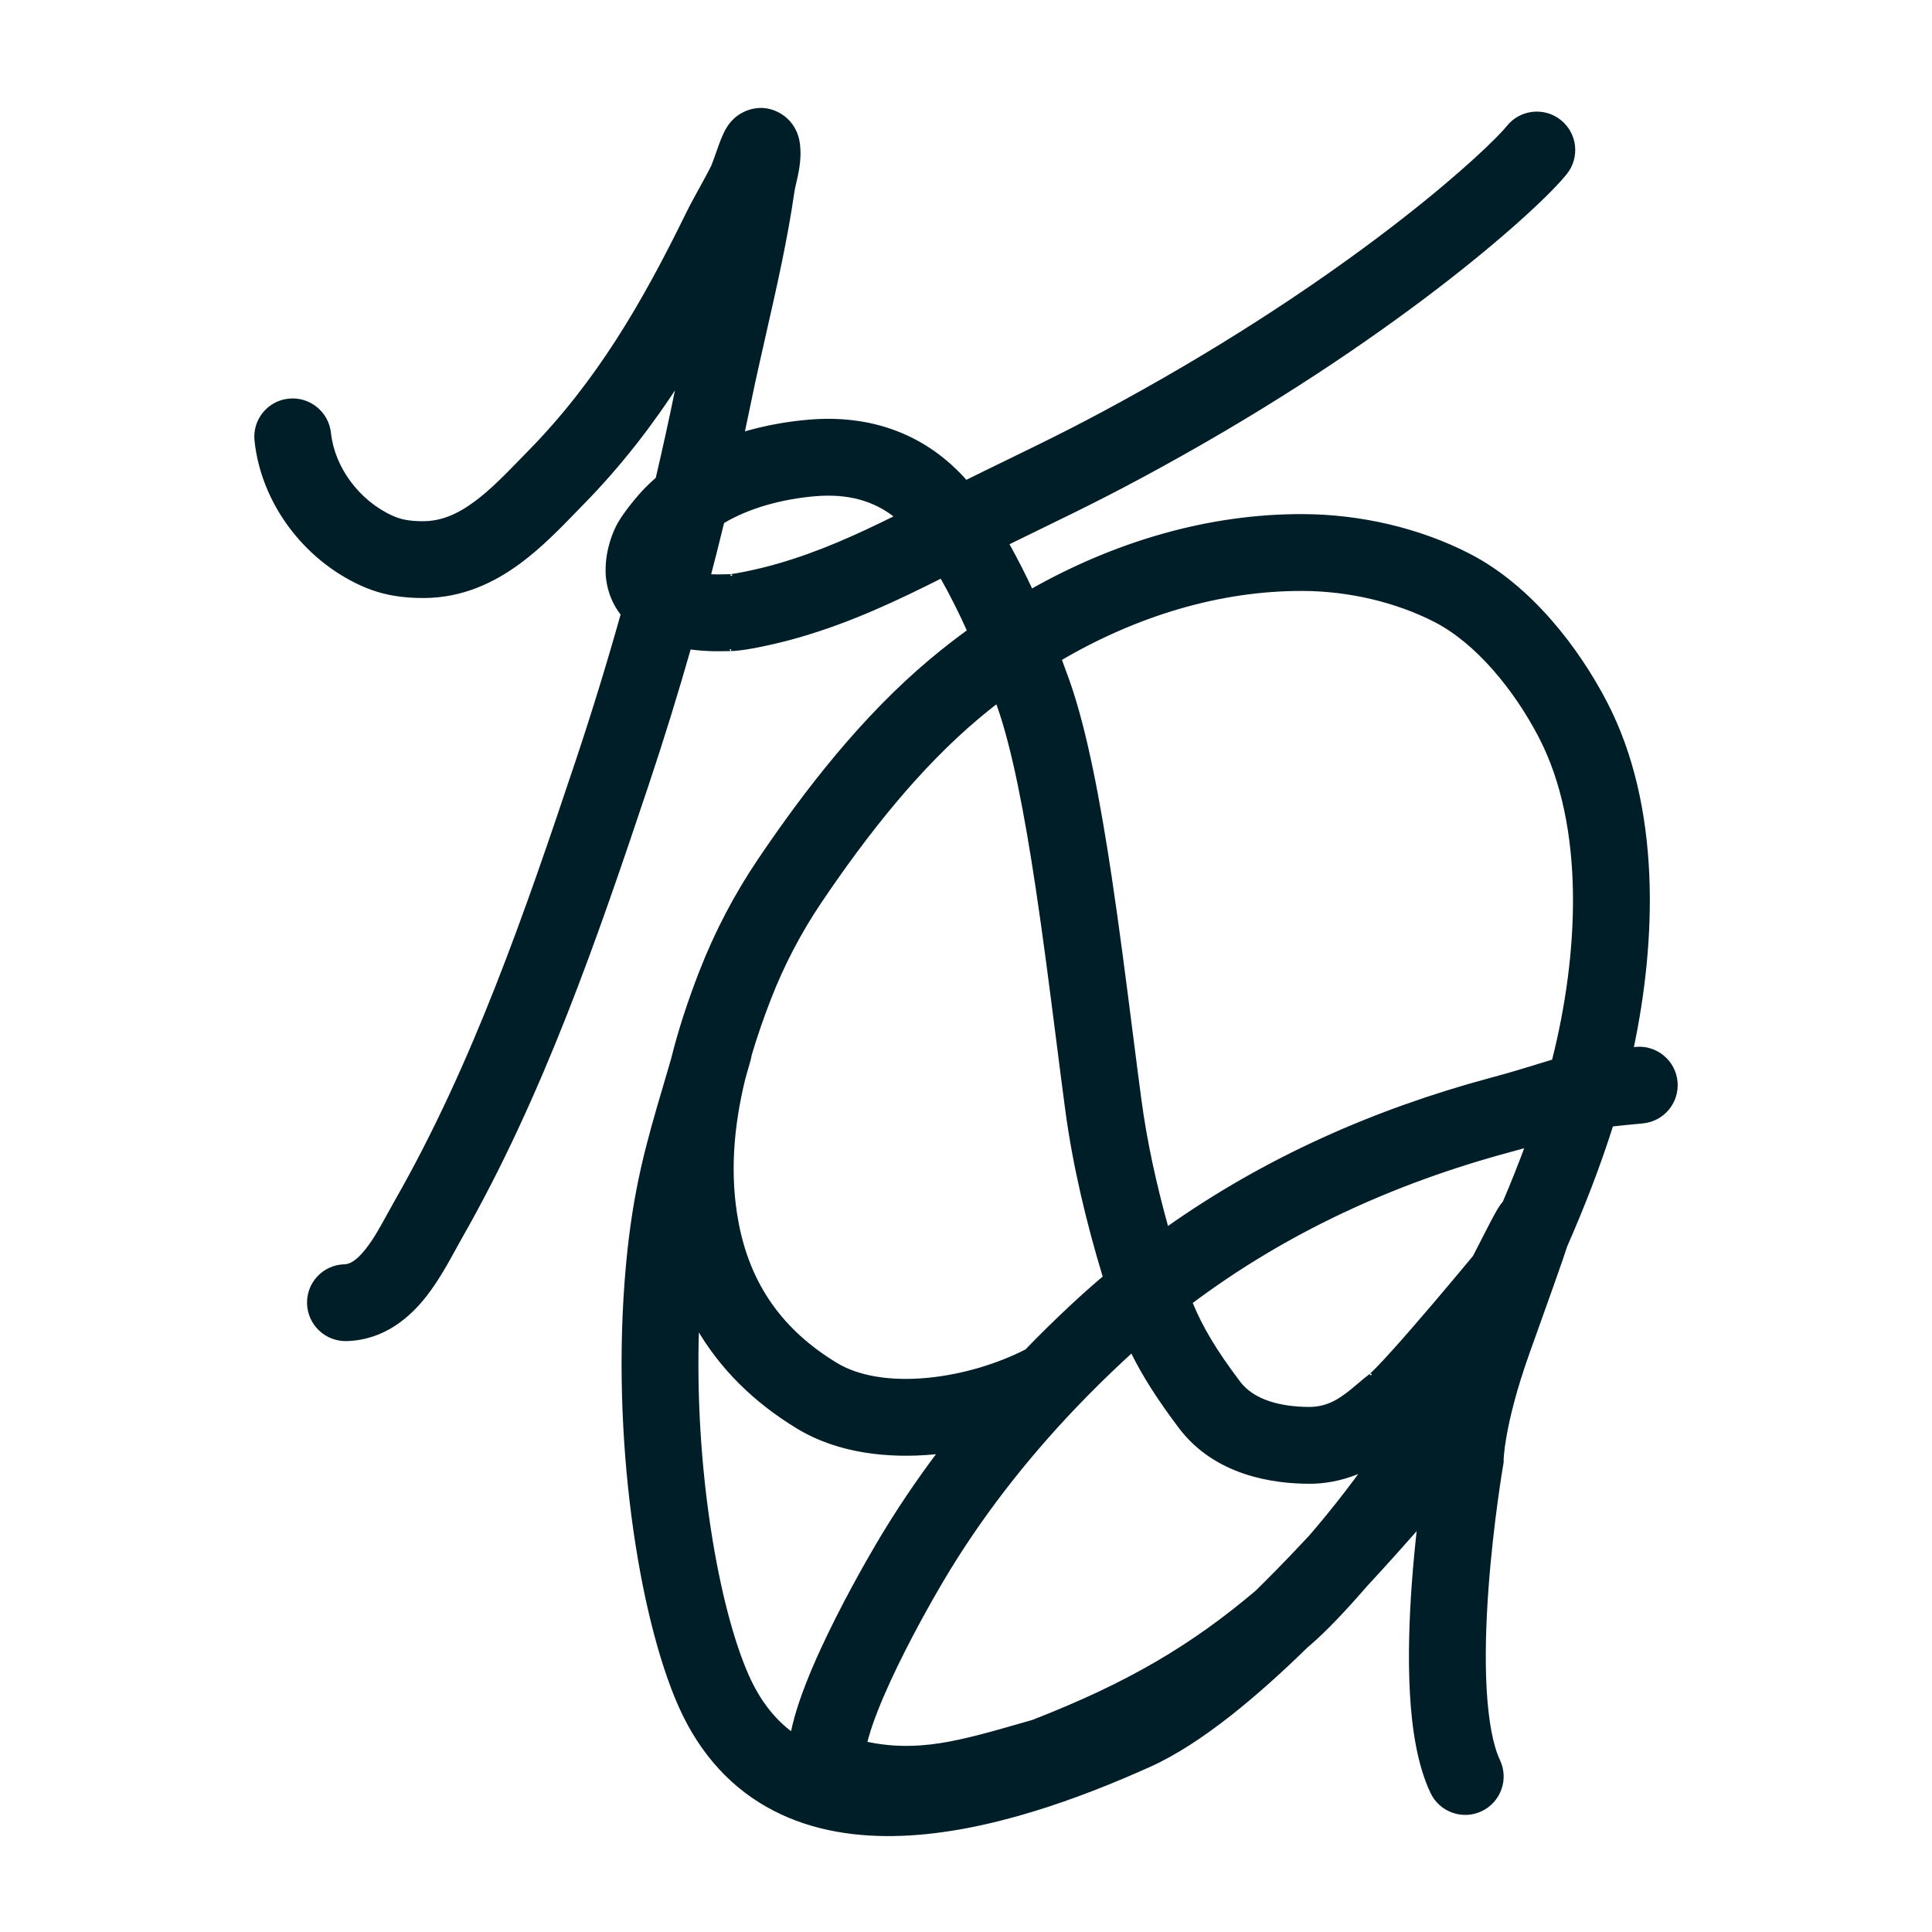 <svg width="528" height="528" viewBox="0 0 528 528" fill="none" xmlns="http://www.w3.org/2000/svg">
<rect width="528" height="528" fill="white"/>
<path fill-rule="evenodd" clip-rule="evenodd" d="M159.222 137.394C169.505 126.891 178.008 115.816 185.473 104.249C185.355 104.819 185.237 105.391 185.12 105.965C183.424 114.278 181.607 122.576 179.669 130.85C178.607 131.764 177.58 132.725 176.592 133.736C174.521 135.856 171.132 139.979 169.39 142.95C168.103 145.146 166 150.032 166 155.853C166 155.885 166 155.916 166 155.947C166.001 155.98 166.001 156.014 166.002 156.047C165.996 156.327 166.002 156.61 166.02 156.895C166.296 161.283 167.853 164.946 170.149 167.852C166.366 181.331 162.258 194.714 157.828 207.966C143.913 249.599 129.63 291.052 108.316 328.365C107.539 329.725 106.824 331.029 106.136 332.282C104.228 335.761 102.537 338.843 100.355 341.62C97.555 345.184 95.605 345.982 94.105 346.024C88.582 346.175 84.244 350.771 84.415 356.29C84.586 361.808 89.201 366.16 94.723 366.009C104.895 365.73 111.767 359.526 116.109 354C119.415 349.792 122.237 344.627 124.27 340.907C124.803 339.932 125.282 339.055 125.701 338.321C148.123 299.07 162.949 255.823 176.808 214.36C180.942 201.99 184.802 189.512 188.385 176.951C190.915 177.307 193.267 177.434 195.147 177.471C197.083 177.51 200.592 177.415 199.803 177.415C202.026 177.415 205.487 176.773 208.188 176.213C211.322 175.563 215.008 174.677 218.323 173.716C232.588 169.579 244.928 163.725 257.3 157.495C260.026 162.287 262.529 167.297 264.847 172.443C261.24 175.057 257.737 177.795 254.346 180.643C236.021 196.034 220.571 215.831 207.583 235.064C201.15 244.589 195.713 254.958 191.522 265.782C188.573 273.399 185.901 281.345 183.873 289.549C183.177 291.953 182.497 294.26 181.835 296.505C177.193 312.242 173.454 324.92 171.541 346.1C167.321 392.808 175.112 441.773 185.856 466.047C191.808 479.498 200.736 488.789 211.701 494.436C222.485 499.989 234.552 501.67 246.441 501.218C269.973 500.322 295.108 490.954 314.136 482.404C328.23 476.071 343.77 462.777 356.981 449.879C357.235 449.662 357.489 449.445 357.743 449.227C362.068 445.513 367.66 439.603 373.191 433.196C379.014 426.925 384.061 421.223 387.828 416.954C387.284 421.728 386.753 427.091 386.342 432.717C385.639 442.338 385.268 452.921 385.816 462.728C386.349 472.27 387.797 482.182 391.399 489.783C393.764 494.773 399.727 496.902 404.718 494.537C409.709 492.171 411.837 486.208 409.472 481.217C407.581 477.228 406.282 470.504 405.785 461.612C405.303 452.986 405.619 443.337 406.289 434.175C406.956 425.047 407.96 416.595 408.799 410.414C409.218 407.329 409.595 404.824 409.864 403.099C409.999 402.237 410.107 401.571 410.181 401.126C410.218 400.904 410.246 400.737 410.264 400.628L410.284 400.51L410.289 400.484L410.289 400.482L410.289 400.48L410.435 399.636V398.848C410.436 398.822 410.438 398.773 410.441 398.702C410.449 398.506 410.47 398.139 410.517 397.601C410.612 396.526 410.814 394.768 411.245 392.332C412.106 387.462 413.884 379.869 417.552 369.6C418.491 366.97 419.368 364.519 420.182 362.243L420.183 362.239C423.199 353.807 425.357 347.771 426.692 343.876C427.114 342.645 427.504 341.486 427.825 340.463C432.497 329.83 436.867 318.662 440.422 307.377C442.623 307.129 445.377 306.852 448.929 306.521C454.428 306.008 458.47 301.134 457.957 295.635C457.444 290.136 452.57 286.094 447.071 286.607C446.671 286.645 446.28 286.681 445.896 286.718C452.22 257.074 453.517 220.519 438.746 192.086C430.93 177.043 417.934 160.26 401.437 151.772C387.609 144.658 371.531 141.098 356.425 141.003C330.092 140.836 304.506 148.672 281.837 161.512C279.786 157.115 277.581 152.766 275.198 148.517C278.472 146.906 281.505 145.429 284.417 144.011L284.42 144.01C296.316 138.218 306.217 133.397 322.447 124.3C353.447 106.926 378.015 89.841 395.635 76.105C412.996 62.571 424.133 51.881 427.835 47.214C431.267 42.887 430.541 36.597 426.214 33.165C421.887 29.733 415.597 30.459 412.165 34.786C410.02 37.49 400.47 46.977 383.339 60.331C366.466 73.485 342.736 90.002 312.669 106.854C296.898 115.693 287.757 120.14 276.234 125.746L276.233 125.746C272.501 127.562 268.518 129.5 263.98 131.747C252.982 119.235 238.182 113.732 221.052 115.189C215.377 115.672 209.143 116.733 202.931 118.602C203.543 115.745 204.141 112.886 204.725 110.025C205.953 104.003 207.385 97.704 208.849 91.26L208.849 91.259C211.739 78.543 214.758 65.26 216.6 52.425C216.703 51.709 216.827 51.178 217.015 50.369L217.015 50.368L217.016 50.367L217.016 50.364C217.155 49.77 217.328 49.024 217.554 47.945C217.958 46.014 218.512 42.989 218.162 39.717C218.105 39.188 217.976 38.202 217.599 37.085L217.594 37.07C217.376 36.423 216.26 33.111 212.623 31.194C207.689 28.593 203.367 30.886 201.831 32.021C200.366 33.103 199.527 34.334 199.246 34.756C198.187 36.343 197.408 38.45 197.061 39.388L197.025 39.485C196.741 40.253 196.397 41.229 196.087 42.106L196.087 42.107C195.909 42.611 195.743 43.082 195.606 43.463C195.387 44.072 195.197 44.584 195.031 45.003C194.95 45.209 194.884 45.37 194.831 45.491C194.785 45.597 194.762 45.647 194.759 45.652C193.813 47.55 192.775 49.428 191.615 51.529L191.615 51.529L191.614 51.53L191.516 51.708C190.352 53.816 189.066 56.149 187.872 58.586C175.868 83.091 163.468 104.418 144.896 123.387C144.134 124.165 143.391 124.93 142.662 125.68C138.208 130.261 134.293 134.288 129.956 137.493C125.155 141.04 120.648 142.924 115.684 142.942C111.995 142.956 109.493 142.506 106.982 141.356C97.762 137.134 90.973 127.914 89.952 118.359C89.365 112.867 84.435 108.875 78.942 109.442C73.448 110.009 69.471 114.921 70.057 120.413C71.872 137.391 83.398 152.518 98.699 159.526C104.624 162.239 110.216 162.956 115.83 162.935C126.407 162.895 134.966 158.697 141.889 153.582C147.652 149.323 152.841 143.971 157.208 139.464L157.212 139.46L157.213 139.46L157.213 139.459C157.903 138.747 158.573 138.056 159.222 137.394ZM411.15 328.664C413.334 323.545 415.423 318.328 417.357 313.058C415.896 313.472 414.282 313.92 412.486 314.404C380.778 322.956 351.357 336.404 325.352 355.927C328.215 362.937 332.055 369.3 338.519 377.893C342.368 383.01 349.822 385 357.899 385C363.758 385 367.58 381.755 371.381 378.529L371.381 378.528C372.439 377.631 373.495 376.734 374.592 375.91L374.587 375.914L374.578 375.92C374.577 375.921 374.577 375.921 374.576 375.921C374.576 375.921 374.729 375.798 375.072 375.476C375.443 375.129 375.921 374.658 376.508 374.058C377.682 372.856 379.138 371.289 380.799 369.447C384.116 365.77 388.063 361.211 391.881 356.728C395.69 352.256 399.329 347.91 402.018 344.678C402.357 344.271 402.68 343.883 402.986 343.514C403.207 343.081 403.424 342.657 403.636 342.242C403.99 341.551 404.337 340.87 404.676 340.205L404.686 340.185C407.03 335.588 408.991 331.743 410.052 330.122C410.209 329.882 410.596 329.295 411.15 328.664ZM358.264 419.88C359.683 418.233 361.124 416.519 362.563 414.766C366.3 410.213 369.797 405.67 372.656 401.653C368.558 403.552 363.599 405 357.899 405C348.212 405 332.289 402.882 322.536 389.916C316.831 382.332 312.654 375.872 309.353 369.111C308.475 369.904 307.602 370.705 306.733 371.514C302.387 375.564 298.147 379.737 294.033 384.035C293.992 384.079 293.951 384.124 293.909 384.167C293.886 384.192 293.863 384.216 293.84 384.24C293.8 384.282 293.759 384.323 293.718 384.364C279.898 398.844 267.509 414.729 257.289 432.024C254.456 436.818 247.979 448.167 242.805 459.457C240.203 465.133 238.079 470.477 236.871 474.808C236.711 475.381 236.572 475.917 236.454 476.416C250.832 479.559 262.397 476.234 279.368 471.356C280.33 471.079 281.31 470.797 282.309 470.512C308.458 460.338 325.889 450.006 343.492 435.095C344.296 434.308 345.097 433.515 345.897 432.718C350.263 428.364 354.428 424.006 358.264 419.88ZM216.523 473.991C216.815 472.46 217.189 470.93 217.607 469.432C219.225 463.633 221.84 457.198 224.623 451.124C230.219 438.914 237.096 426.882 240.07 421.849C245.215 413.143 250.848 404.797 256.881 396.808C256.423 396.86 255.966 396.907 255.508 396.951C242.891 398.166 229.185 396.73 218.095 390.004C206.391 382.905 197.055 373.769 190.553 362.398C189.146 401.793 196.106 439.79 204.144 457.953C207.424 465.364 211.678 470.475 216.523 473.991ZM203.191 294.75C199.975 307.936 198.887 321.068 201.341 334.123C204.637 351.651 213.843 364.034 228.467 372.904C234.523 376.577 243.375 378.027 253.592 377.043C263.127 376.126 272.813 373.175 280.547 369.205C284.633 364.972 288.824 360.865 293.1 356.881C295.996 354.182 298.94 351.569 301.927 349.039C297.435 334.268 293.665 318.626 291.605 303.17C290.787 297.031 289.968 290.606 289.13 284.033L289.13 284.027L289.129 284.023L289.129 284.023L289.129 284.022L289.129 284.022C287.396 270.426 285.582 256.198 283.532 242.567C280.473 222.222 277.034 204.291 272.939 192.765C272.808 192.396 272.676 192.028 272.544 191.659C270.738 193.054 268.959 194.488 267.209 195.957C250.946 209.617 236.708 227.672 224.158 246.256C218.558 254.549 213.819 263.586 210.173 273.003C208.188 278.131 206.405 283.253 204.908 288.367C204.846 288.812 204.753 289.257 204.628 289.701C204.137 291.452 203.658 293.131 203.191 294.75ZM311.43 300.529C312.985 312.198 315.636 324.16 318.914 335.869C345.776 316.838 375.635 303.629 407.278 295.094C412.674 293.639 416.295 292.548 419.052 291.693C419.59 291.527 420.114 291.363 420.625 291.203L420.649 291.196L420.65 291.195L420.65 291.195C422.036 290.762 423.335 290.356 424.597 289.991C431.979 260.994 433.818 225.983 420.998 201.306C414.168 188.16 403.648 175.402 392.287 169.556C381.499 164.006 368.554 161.08 356.298 161.002C333.194 160.856 310.206 168.025 289.608 180.113C290.358 182.106 291.083 184.093 291.785 186.069C296.598 199.616 300.258 219.294 303.31 239.593C305.392 253.442 307.259 268.082 309.008 281.802L309.009 281.805L309.01 281.813C309.84 288.32 310.643 294.62 311.43 300.529ZM193.721 157.408C195.005 152.487 196.247 147.555 197.446 142.615C204.559 138.336 213.723 135.884 222.747 135.117C231.685 134.357 239.05 136.304 245.112 141.228C234.203 146.646 224.122 151.21 212.753 154.507C210.016 155.301 206.843 156.067 204.127 156.63C202.773 156.911 201.602 157.127 200.708 157.267C200.148 157.355 199.83 157.392 199.702 157.407C199.657 157.412 199.635 157.415 199.635 157.416C199.635 157.416 199.636 157.416 199.637 157.416C199.319 157.419 198.949 157.429 198.534 157.441C197.271 157.476 195.591 157.522 193.721 157.408Z" fill="#001E28"/>
<path d="M185.473 104.249L185.963 104.351L185.053 103.978L185.473 104.249ZM159.222 137.394L158.864 137.044L158.864 137.044L159.222 137.394ZM185.12 105.965L185.61 106.065L185.61 106.065L185.12 105.965ZM179.669 130.85L179.995 131.229L180.118 131.122L180.155 130.964L179.669 130.85ZM176.592 133.736L176.95 134.086L176.95 134.086L176.592 133.736ZM169.39 142.95L169.822 143.203L169.822 143.203L169.39 142.95ZM166 155.947L166.5 155.943L166.5 155.943L166 155.947ZM166.002 156.047L166.502 156.057L166.502 156.047L166.502 156.037L166.002 156.047ZM166.02 156.895L166.519 156.864L166.519 156.864L166.02 156.895ZM170.149 167.852L170.631 167.987L170.699 167.742L170.542 167.542L170.149 167.852ZM157.828 207.966L158.303 208.125L158.303 208.125L157.828 207.966ZM108.316 328.365L108.75 328.613L108.75 328.613L108.316 328.365ZM106.136 332.282L105.698 332.041L105.698 332.041L106.136 332.282ZM100.355 341.62L100.748 341.929L100.748 341.929L100.355 341.62ZM94.105 346.024L94.091 345.524L94.091 345.524L94.105 346.024ZM84.415 356.29L83.915 356.305L84.415 356.29ZM94.723 366.009L94.709 365.509L94.709 365.509L94.723 366.009ZM116.109 354L115.715 353.691L115.715 353.691L116.109 354ZM124.27 340.907L124.708 341.147L124.708 341.147L124.27 340.907ZM125.701 338.321L125.267 338.073L125.267 338.073L125.701 338.321ZM176.808 214.36L177.282 214.518L177.282 214.518L176.808 214.36ZM188.385 176.951L188.455 176.456L188.024 176.395L187.905 176.814L188.385 176.951ZM195.147 177.471L195.137 177.971L195.137 177.971L195.147 177.471ZM208.188 176.213L208.29 176.703L208.29 176.703L208.188 176.213ZM218.323 173.716L218.462 174.196L218.462 174.196L218.323 173.716ZM257.3 157.495L257.735 157.248L257.5 156.835L257.075 157.049L257.3 157.495ZM264.847 172.443L265.14 172.848L265.47 172.609L265.303 172.238L264.847 172.443ZM254.346 180.643L254.025 180.26L254.025 180.26L254.346 180.643ZM207.583 235.064L207.997 235.343L207.997 235.343L207.583 235.064ZM191.522 265.782L191.989 265.963L191.989 265.963L191.522 265.782ZM183.873 289.549L184.354 289.688L184.357 289.679L184.359 289.669L183.873 289.549ZM181.835 296.505L181.355 296.364L181.355 296.364L181.835 296.505ZM171.541 346.1L172.039 346.145L172.039 346.145L171.541 346.1ZM185.856 466.047L186.313 465.845L186.313 465.845L185.856 466.047ZM211.701 494.436L211.472 494.88L211.472 494.88L211.701 494.436ZM246.441 501.218L246.422 500.718L246.422 500.718L246.441 501.218ZM314.136 482.404L314.341 482.86L314.341 482.86L314.136 482.404ZM356.981 449.879L356.657 449.498L356.644 449.509L356.631 449.521L356.981 449.879ZM357.743 449.227L358.068 449.606L358.068 449.606L357.743 449.227ZM373.191 433.196L372.825 432.855L372.818 432.862L372.813 432.869L373.191 433.196ZM387.828 416.954L388.325 417.01L388.505 415.431L387.453 416.623L387.828 416.954ZM386.342 432.717L385.843 432.68L385.843 432.68L386.342 432.717ZM385.816 462.728L385.317 462.756L385.317 462.756L385.816 462.728ZM391.399 489.783L390.947 489.997L390.947 489.997L391.399 489.783ZM409.472 481.217L409.924 481.003L409.924 481.003L409.472 481.217ZM405.785 461.612L406.284 461.584L406.284 461.584L405.785 461.612ZM406.289 434.175L405.79 434.139L405.79 434.139L406.289 434.175ZM408.799 410.414L409.295 410.482L409.295 410.482L408.799 410.414ZM409.864 403.099L410.358 403.177L410.358 403.177L409.864 403.099ZM410.181 401.126L410.674 401.208L410.674 401.208L410.181 401.126ZM410.264 400.628L409.771 400.545L409.771 400.545L410.264 400.628ZM410.284 400.51L409.791 400.426L409.791 400.426L410.284 400.51ZM410.289 400.484L410.781 400.568L410.781 400.568L410.289 400.484ZM410.289 400.482L409.797 400.393L409.796 400.398L410.289 400.482ZM410.289 400.48L410.781 400.569L410.782 400.565L410.289 400.48ZM410.435 399.636L410.928 399.721L410.935 399.679V399.636H410.435ZM410.435 398.848L409.935 398.834V398.848H410.435ZM410.441 398.702L410.94 398.724L410.94 398.724L410.441 398.702ZM410.517 397.601L411.015 397.645L411.015 397.645L410.517 397.601ZM411.245 392.332L411.737 392.419L411.737 392.419L411.245 392.332ZM417.552 369.6L417.081 369.432L417.081 369.432L417.552 369.6ZM420.182 362.243L420.653 362.411L420.653 362.41L420.182 362.243ZM420.183 362.239L419.713 362.07L419.712 362.071L420.183 362.239ZM426.692 343.876L427.165 344.038L427.165 344.038L426.692 343.876ZM427.825 340.463L427.368 340.262L427.357 340.287L427.348 340.313L427.825 340.463ZM440.422 307.377L440.366 306.88L440.043 306.916L439.945 307.226L440.422 307.377ZM448.929 306.521L448.976 307.019L448.976 307.019L448.929 306.521ZM457.957 295.635L457.459 295.681L457.459 295.681L457.957 295.635ZM447.071 286.607L447.117 287.105L447.117 287.105L447.071 286.607ZM445.896 286.718L445.407 286.613L445.265 287.279L445.943 287.215L445.896 286.718ZM438.746 192.086L439.189 191.855L439.189 191.855L438.746 192.086ZM401.437 151.772L401.208 152.217L401.208 152.217L401.437 151.772ZM356.425 141.003L356.428 140.503L356.428 140.503L356.425 141.003ZM281.837 161.512L281.383 161.723L281.612 162.213L282.083 161.947L281.837 161.512ZM275.198 148.517L274.977 148.069L274.504 148.302L274.762 148.762L275.198 148.517ZM284.417 144.011L284.2 143.561L284.198 143.562L284.417 144.011ZM284.42 144.01L284.636 144.461L284.638 144.46L284.42 144.01ZM322.447 124.3L322.203 123.864L322.203 123.864L322.447 124.3ZM395.635 76.105L395.942 76.499L395.942 76.499L395.635 76.105ZM427.835 47.214L428.227 47.525L427.835 47.214ZM412.165 34.786L412.557 35.097L412.557 35.097L412.165 34.786ZM383.339 60.331L383.646 60.726L383.646 60.726L383.339 60.331ZM312.669 106.854L312.425 106.417L312.425 106.417L312.669 106.854ZM276.234 125.746L276.015 125.297L276.01 125.299L276.234 125.746ZM276.233 125.746L276.452 126.196L276.457 126.193L276.233 125.746ZM263.98 131.747L263.604 132.078L263.858 132.366L264.202 132.196L263.98 131.747ZM221.052 115.189L221.094 115.687L221.094 115.687L221.052 115.189ZM202.931 118.602L202.443 118.498L202.265 119.325L203.076 119.081L202.931 118.602ZM204.725 110.025L205.215 110.125L205.215 110.125L204.725 110.025ZM208.849 91.26L208.366 91.131L208.364 91.14L208.362 91.149L208.849 91.26ZM208.849 91.259L209.333 91.388L209.335 91.379L209.337 91.37L208.849 91.259ZM216.6 52.425L217.095 52.496L217.095 52.496L216.6 52.425ZM217.015 50.369L216.529 50.251L216.528 50.256L217.015 50.369ZM217.015 50.368L216.531 50.243L216.53 50.249L217.015 50.368ZM217.016 50.367L217.5 50.492L217.502 50.481L217.016 50.367ZM217.016 50.364L217.503 50.479L217.503 50.478L217.016 50.364ZM217.554 47.945L218.044 48.047L218.044 48.047L217.554 47.945ZM218.162 39.717L217.665 39.77L217.665 39.77L218.162 39.717ZM217.599 37.085L217.125 37.244L217.125 37.245L217.599 37.085ZM217.594 37.07L218.068 36.91L218.068 36.91L217.594 37.07ZM212.623 31.194L212.39 31.636L212.39 31.636L212.623 31.194ZM201.831 32.021L201.533 31.619L201.533 31.619L201.831 32.021ZM199.246 34.756L199.662 35.034L199.662 35.034L199.246 34.756ZM197.061 39.388L197.53 39.561L197.53 39.561L197.061 39.388ZM197.025 39.485L197.494 39.659L197.494 39.659L197.025 39.485ZM196.087 42.106L196.558 42.274L196.558 42.273L196.087 42.106ZM196.087 42.107L195.616 41.939L195.615 41.941L196.087 42.107ZM195.606 43.463L196.076 43.632L196.076 43.632L195.606 43.463ZM195.031 45.003L195.496 45.187L195.496 45.187L195.031 45.003ZM194.831 45.491L194.372 45.293L194.372 45.293L194.831 45.491ZM194.759 45.652L195.207 45.875L195.211 45.866L194.759 45.652ZM191.615 51.529L192.052 51.772L192.053 51.77L191.615 51.529ZM191.615 51.529L191.178 51.286L191.176 51.289L191.615 51.529ZM191.614 51.53L192.052 51.772L192.053 51.77L191.614 51.53ZM191.516 51.708L191.078 51.466L191.078 51.466L191.516 51.708ZM187.872 58.586L187.423 58.366L187.423 58.366L187.872 58.586ZM144.896 123.387L144.539 123.037L144.539 123.037L144.896 123.387ZM142.662 125.68L143.02 126.028L143.02 126.028L142.662 125.68ZM129.956 137.493L129.659 137.091L129.659 137.091L129.956 137.493ZM115.684 142.942L115.686 143.442L115.686 143.442L115.684 142.942ZM106.982 141.356L107.19 140.902L107.19 140.902L106.982 141.356ZM89.952 118.359L89.454 118.412L89.454 118.412L89.952 118.359ZM78.942 109.442L78.89 108.945L78.89 108.945L78.942 109.442ZM70.057 120.413L70.555 120.359L70.555 120.359L70.057 120.413ZM98.699 159.526L98.491 159.98L98.491 159.98L98.699 159.526ZM115.83 162.935L115.828 162.435L115.828 162.435L115.83 162.935ZM141.889 153.582L141.591 153.18L141.591 153.18L141.889 153.582ZM157.208 139.464L156.849 139.116L156.849 139.116L157.208 139.464ZM157.212 139.46L157.571 139.809L157.572 139.807L157.212 139.46ZM157.213 139.46L157.573 139.807L157.575 139.804L157.213 139.46ZM157.213 139.459L156.854 139.111L156.851 139.115L157.213 139.459ZM417.357 313.058L417.826 313.23L418.164 312.31L417.22 312.577L417.357 313.058ZM411.15 328.664L411.525 328.994L411.578 328.934L411.609 328.86L411.15 328.664ZM412.486 314.404L412.616 314.887L412.616 314.887L412.486 314.404ZM325.352 355.927L325.051 355.527L324.743 355.759L324.889 356.116L325.352 355.927ZM338.519 377.893L338.918 377.593L338.918 377.593L338.519 377.893ZM371.381 378.529L371.704 378.91L371.72 378.897L371.734 378.882L371.381 378.529ZM371.381 378.528L371.057 378.147L371.042 378.16L371.028 378.175L371.381 378.528ZM374.592 375.91L374.892 376.309L374.293 375.509L374.592 375.91ZM374.587 375.914L374.288 375.513L374.287 375.514L374.587 375.914ZM374.578 375.92L374.876 376.322L374.879 376.32L374.578 375.92ZM374.576 375.921L374.197 376.247L374.209 376.261L374.223 376.275L374.576 375.921ZM375.072 375.476L374.73 375.111L374.73 375.111L375.072 375.476ZM376.508 374.058L376.866 374.407L376.866 374.407L376.508 374.058ZM380.799 369.447L380.428 369.112L380.428 369.112L380.799 369.447ZM391.881 356.728L391.501 356.404L391.501 356.404L391.881 356.728ZM402.018 344.678L401.634 344.358L401.634 344.358L402.018 344.678ZM402.986 343.514L403.371 343.833L403.406 343.791L403.431 343.742L402.986 343.514ZM403.636 342.242L404.081 342.47L404.081 342.47L403.636 342.242ZM404.676 340.205L405.121 340.432L405.121 340.432L404.676 340.205ZM404.686 340.185L404.241 339.957L404.241 339.958L404.686 340.185ZM410.052 330.122L409.633 329.848L409.633 329.848L410.052 330.122ZM358.264 419.88L358.63 420.221L358.637 420.214L358.643 420.206L358.264 419.88ZM362.563 414.766L362.949 415.083L362.949 415.083L362.563 414.766ZM372.656 401.653L373.063 401.943L374.157 400.407L372.446 401.199L372.656 401.653ZM322.536 389.916L322.136 390.217L322.136 390.217L322.536 389.916ZM309.353 369.111L309.803 368.891L309.511 368.294L309.018 368.74L309.353 369.111ZM306.733 371.514L307.074 371.88L307.074 371.88L306.733 371.514ZM294.033 384.035L293.671 383.689L293.663 383.698L294.033 384.035ZM293.909 384.167L294.272 384.511L294.273 384.511L293.909 384.167ZM293.84 384.24L293.48 383.892L293.48 383.893L293.84 384.24ZM293.718 384.364L293.364 384.011L293.356 384.019L293.718 384.364ZM257.289 432.024L257.719 432.279L257.719 432.279L257.289 432.024ZM242.805 459.457L242.35 459.248L242.35 459.248L242.805 459.457ZM236.871 474.808L236.389 474.673L236.389 474.673L236.871 474.808ZM236.454 476.416L235.967 476.3L235.85 476.795L236.347 476.904L236.454 476.416ZM279.368 471.356L279.23 470.875L279.23 470.875L279.368 471.356ZM282.309 470.512L282.446 470.992L282.468 470.986L282.49 470.978L282.309 470.512ZM343.492 435.095L343.815 435.477L343.829 435.465L343.842 435.453L343.492 435.095ZM345.897 432.718L345.544 432.364L345.544 432.364L345.897 432.718ZM216.523 473.991L216.229 474.396L216.866 474.858L217.014 474.085L216.523 473.991ZM217.607 469.432L217.125 469.297L217.125 469.297L217.607 469.432ZM224.623 451.124L224.169 450.916L224.169 450.916L224.623 451.124ZM240.07 421.849L240.501 422.104L240.501 422.104L240.07 421.849ZM256.881 396.808L257.28 397.11L257.98 396.182L256.825 396.312L256.881 396.808ZM255.508 396.951L255.556 397.449L255.556 397.449L255.508 396.951ZM218.095 390.004L217.836 390.432L217.836 390.432L218.095 390.004ZM190.553 362.398L190.987 362.15L190.116 360.626L190.054 362.38L190.553 362.398ZM204.144 457.953L203.687 458.155L203.687 458.155L204.144 457.953ZM203.191 294.75L202.711 294.612L202.708 294.622L202.706 294.632L203.191 294.75ZM201.341 334.123L201.833 334.031L201.833 334.031L201.341 334.123ZM228.467 372.904L228.208 373.331L228.208 373.331L228.467 372.904ZM253.592 377.043L253.544 376.546L253.544 376.546L253.592 377.043ZM280.547 369.205L280.775 369.65L280.849 369.612L280.906 369.552L280.547 369.205ZM293.1 356.881L292.759 356.515L292.759 356.515L293.1 356.881ZM301.927 349.039L302.251 349.42L302.501 349.208L302.406 348.893L301.927 349.039ZM291.605 303.17L292.101 303.104L292.101 303.104L291.605 303.17ZM289.13 284.033L289.626 283.97L289.626 283.969L289.13 284.033ZM289.13 284.027L288.633 284.089L288.634 284.091L289.13 284.027ZM289.129 284.023L288.631 284.069L288.632 284.077L288.633 284.086L289.129 284.023ZM289.129 284.023L289.627 283.978L289.626 283.965L289.624 283.952L289.129 284.023ZM289.129 284.022L289.624 283.951L289.62 283.925L289.614 283.9L289.129 284.022ZM289.129 284.022L288.633 284.085L288.637 284.114L288.644 284.143L289.129 284.022ZM283.532 242.567L284.027 242.493L284.027 242.493L283.532 242.567ZM272.939 192.765L272.468 192.933L272.468 192.933L272.939 192.765ZM272.544 191.659L273.015 191.49L272.782 190.843L272.238 191.263L272.544 191.659ZM267.209 195.957L267.531 196.34L267.531 196.34L267.209 195.957ZM224.158 246.256L224.572 246.536L224.158 246.256ZM210.173 273.003L209.707 272.823L209.707 272.823L210.173 273.003ZM204.908 288.367L204.428 288.227L204.417 288.262L204.412 288.298L204.908 288.367ZM204.628 289.701L205.11 289.837L205.11 289.837L204.628 289.701ZM318.914 335.869L318.433 336.004L318.624 336.688L319.203 336.277L318.914 335.869ZM311.43 300.529L310.935 300.595L310.935 300.595L311.43 300.529ZM407.278 295.094L407.148 294.611L407.148 294.611L407.278 295.094ZM419.052 291.693L418.904 291.216L418.904 291.216L419.052 291.693ZM420.625 291.203L420.775 291.68L420.775 291.68L420.625 291.203ZM420.649 291.196L420.512 290.715L420.499 290.719L420.649 291.196ZM420.65 291.195L420.528 290.71L420.52 290.712L420.512 290.715L420.65 291.195ZM420.65 291.195L420.772 291.68L420.786 291.677L420.8 291.673L420.65 291.195ZM424.597 289.991L424.736 290.471L425.011 290.392L425.081 290.114L424.597 289.991ZM420.998 201.306L421.442 201.076L421.442 201.076L420.998 201.306ZM392.287 169.556L392.058 170.001L392.058 170.001L392.287 169.556ZM356.298 161.002L356.295 161.502L356.295 161.502L356.298 161.002ZM289.608 180.113L289.355 179.682L288.992 179.895L289.14 180.289L289.608 180.113ZM291.785 186.069L292.256 185.902L292.256 185.902L291.785 186.069ZM303.31 239.593L303.804 239.519L303.804 239.519L303.31 239.593ZM309.008 281.802L309.505 281.741L309.504 281.739L309.008 281.802ZM309.009 281.805L308.513 281.866L308.513 281.868L309.009 281.805ZM309.01 281.813L308.514 281.876L308.514 281.877L309.01 281.813ZM197.446 142.615L197.189 142.187L197.01 142.295L196.961 142.497L197.446 142.615ZM193.721 157.408L193.237 157.282L193.084 157.87L193.691 157.907L193.721 157.408ZM222.747 135.117L222.789 135.615L222.789 135.615L222.747 135.117ZM245.112 141.228L245.334 141.676L246.031 141.33L245.427 140.84L245.112 141.228ZM212.753 154.507L212.613 154.027L212.613 154.027L212.753 154.507ZM204.127 156.63L204.026 156.14L204.026 156.14L204.127 156.63ZM200.708 157.267L200.63 156.773L200.63 156.773L200.708 157.267ZM199.702 157.407L199.76 157.904L199.76 157.904L199.702 157.407ZM199.635 157.416L199.137 157.452L199.137 157.461L199.139 157.471L199.635 157.416ZM199.637 157.416L199.641 157.916L199.696 156.92L199.637 157.416ZM198.534 157.441L198.547 157.94L198.547 157.94L198.534 157.441ZM185.053 103.978C177.604 115.521 169.12 126.569 158.864 137.044L159.579 137.744C169.889 127.213 178.413 116.111 185.893 104.52L185.053 103.978ZM185.61 106.065C185.727 105.492 185.844 104.92 185.963 104.351L184.984 104.147C184.865 104.718 184.747 105.291 184.63 105.865L185.61 106.065ZM180.155 130.964C182.094 122.685 183.913 114.383 185.61 106.065L184.63 105.865C182.935 114.173 181.119 122.466 179.182 130.736L180.155 130.964ZM176.95 134.086C177.928 133.085 178.944 132.134 179.995 131.229L179.342 130.471C178.271 131.394 177.233 132.365 176.235 133.387L176.95 134.086ZM169.822 143.203C171.537 140.278 174.898 136.186 176.95 134.086L176.235 133.387C174.145 135.526 170.727 139.681 168.959 142.697L169.822 143.203ZM166.5 155.853C166.5 150.143 168.566 145.344 169.822 143.203L168.959 142.697C167.639 144.948 165.5 149.921 165.5 155.853H166.5ZM166.5 155.943C166.5 155.913 166.5 155.883 166.5 155.853H165.5C165.5 155.886 165.5 155.919 165.5 155.952L166.5 155.943ZM166.502 156.037C166.501 156.006 166.501 155.974 166.5 155.943L165.5 155.952C165.501 155.987 165.501 156.021 165.502 156.056L166.502 156.037ZM166.519 156.864C166.502 156.593 166.496 156.324 166.502 156.057L165.502 156.036C165.496 156.331 165.502 156.628 165.521 156.927L166.519 156.864ZM170.542 167.542C168.306 164.713 166.789 161.146 166.519 156.864L165.521 156.927C165.804 161.419 167.4 165.179 169.757 168.162L170.542 167.542ZM158.303 208.125C162.735 194.865 166.845 181.474 170.631 167.987L169.668 167.717C165.886 181.188 161.781 194.564 157.354 207.808L158.303 208.125ZM108.75 328.613C130.092 291.251 144.388 249.753 158.303 208.125L157.354 207.808C143.437 249.445 129.168 290.853 107.882 328.117L108.75 328.613ZM106.575 332.522C107.262 331.269 107.976 329.968 108.75 328.613L107.882 328.117C107.103 329.481 106.385 330.789 105.698 332.041L106.575 332.522ZM100.748 341.929C102.96 339.114 104.67 335.994 106.575 332.522L105.698 332.041C103.785 335.528 102.114 338.572 99.962 341.311L100.748 341.929ZM94.118 346.523C95.833 346.476 97.906 345.546 100.748 341.929L99.962 341.311C97.204 344.821 95.378 345.489 94.091 345.524L94.118 346.523ZM84.915 356.274C84.753 351.033 88.873 346.667 94.118 346.523L94.091 345.524C88.292 345.682 83.736 350.51 83.915 356.305L84.915 356.274ZM94.709 365.509C89.462 365.652 85.077 361.517 84.915 356.274L83.915 356.305C84.094 362.099 88.939 366.667 94.737 366.508L94.709 365.509ZM115.715 353.691C111.412 359.169 104.663 365.236 94.709 365.509L94.737 366.508C105.126 366.224 112.122 359.883 116.502 354.309L115.715 353.691ZM123.831 340.668C121.795 344.394 118.992 349.521 115.715 353.691L116.502 354.309C119.838 350.062 122.679 344.861 124.708 341.147L123.831 340.668ZM125.267 338.073C124.845 338.812 124.363 339.693 123.831 340.668L124.708 341.147C125.242 340.17 125.719 339.298 126.135 338.569L125.267 338.073ZM176.333 214.201C162.473 255.669 147.661 298.871 125.267 338.073L126.135 338.569C148.585 299.269 163.424 255.977 177.282 214.518L176.333 214.201ZM187.905 176.814C184.323 189.367 180.466 201.839 176.333 214.201L177.282 214.518C181.419 202.142 185.281 189.656 188.866 177.088L187.905 176.814ZM195.157 176.971C193.291 176.934 190.959 176.809 188.455 176.456L188.316 177.446C190.871 177.806 193.244 177.933 195.137 177.971L195.157 176.971ZM199.803 177.915C199.827 177.915 199.845 177.915 199.859 177.915C199.866 177.916 199.872 177.916 199.876 177.916C199.878 177.916 199.88 177.916 199.881 177.916C199.882 177.916 199.882 177.916 199.882 177.916C199.882 177.916 199.882 177.916 199.882 177.916C199.881 177.916 199.88 177.916 199.879 177.916C199.878 177.916 199.874 177.915 199.869 177.915C199.864 177.915 199.853 177.913 199.838 177.911C199.83 177.91 199.817 177.908 199.8 177.904C199.788 177.901 199.751 177.892 199.707 177.872C199.684 177.86 199.63 177.827 199.6 177.804C199.557 177.764 199.472 177.646 199.439 177.564C199.336 177.228 199.596 177.032 199.629 177.009C199.69 176.966 199.747 176.947 199.759 176.943C199.781 176.936 199.799 176.932 199.808 176.93C199.826 176.926 199.84 176.924 199.845 176.923C199.851 176.923 199.855 176.922 199.858 176.922C199.863 176.921 199.852 176.922 199.81 176.924C199.774 176.926 199.725 176.928 199.664 176.93C199.419 176.938 198.997 176.948 198.488 176.958C197.468 176.977 196.115 176.99 195.157 176.971L195.137 177.971C196.115 177.991 197.484 177.977 198.506 177.958C199.018 177.948 199.446 177.938 199.697 177.929C199.812 177.925 199.914 177.921 199.961 177.917C199.964 177.916 199.991 177.914 200.023 177.907C200.033 177.904 200.051 177.9 200.073 177.893C200.086 177.889 200.143 177.87 200.205 177.827C200.237 177.804 200.498 177.607 200.395 177.271C200.362 177.19 200.277 177.071 200.234 177.031C200.203 177.008 200.149 176.975 200.126 176.963C200.082 176.943 200.045 176.934 200.032 176.931C200.015 176.927 200.001 176.924 199.993 176.923C199.976 176.921 199.963 176.919 199.956 176.919C199.942 176.917 199.929 176.917 199.922 176.917C199.894 176.916 199.852 176.915 199.803 176.915V177.915ZM208.087 175.724C205.376 176.286 201.966 176.915 199.803 176.915V177.915C202.086 177.915 205.598 177.261 208.29 176.703L208.087 175.724ZM218.184 173.236C214.883 174.193 211.21 175.076 208.087 175.724L208.29 176.703C211.434 176.051 215.133 175.162 218.462 174.196L218.184 173.236ZM257.075 157.049C244.708 163.276 232.403 169.112 218.184 173.236L218.462 174.196C232.774 170.046 245.147 164.174 257.525 157.942L257.075 157.049ZM265.303 172.238C262.979 167.08 260.469 162.056 257.735 157.248L256.865 157.742C259.582 162.519 262.078 167.514 264.391 172.648L265.303 172.238ZM254.668 181.025C258.049 178.185 261.544 175.454 265.14 172.848L264.553 172.038C260.937 174.659 257.424 177.405 254.025 180.26L254.668 181.025ZM207.997 235.343C220.974 216.127 236.394 196.373 254.668 181.025L254.025 180.26C235.648 195.694 220.167 215.535 207.169 234.784L207.997 235.343ZM191.989 265.963C196.166 255.174 201.585 244.838 207.997 235.343L207.169 234.784C200.715 244.34 195.26 254.742 191.056 265.602L191.989 265.963ZM184.359 289.669C186.38 281.491 189.045 273.566 191.989 265.963L191.056 265.602C188.101 273.233 185.422 281.199 183.388 289.429L184.359 289.669ZM182.314 296.647C182.976 294.402 183.657 292.093 184.354 289.688L183.393 289.41C182.697 291.812 182.017 294.119 181.355 296.364L182.314 296.647ZM172.039 346.145C173.948 325.016 177.675 312.377 182.314 296.647L181.355 296.364C176.712 312.107 172.961 324.824 171.043 346.055L172.039 346.145ZM186.313 465.845C175.613 441.668 167.824 392.793 172.039 346.145L171.043 346.055C166.818 392.824 174.612 441.878 185.398 466.249L186.313 465.845ZM211.929 493.991C201.073 488.4 192.223 479.198 186.313 465.845L185.398 466.249C191.394 479.797 200.399 489.178 211.472 494.88L211.929 493.991ZM246.422 500.718C234.589 501.169 222.615 499.494 211.929 493.991L211.472 494.88C222.355 500.485 234.515 502.172 246.46 501.718L246.422 500.718ZM313.931 481.948C294.915 490.493 269.853 499.827 246.422 500.718L246.46 501.718C270.093 500.818 295.301 491.416 314.341 482.86L313.931 481.948ZM356.631 449.521C343.424 462.416 327.938 475.654 313.931 481.948L314.341 482.86C328.523 476.488 344.116 463.138 357.33 450.237L356.631 449.521ZM357.417 448.848C357.164 449.065 356.91 449.282 356.657 449.498L357.305 450.259C357.559 450.043 357.814 449.825 358.068 449.606L357.417 448.848ZM372.813 432.869C367.287 439.271 361.714 445.158 357.417 448.848L358.068 449.606C362.423 445.868 368.034 439.936 373.57 433.522L372.813 432.869ZM387.453 416.623C383.686 420.892 378.643 426.589 372.825 432.855L373.557 433.536C379.385 427.26 384.435 421.555 388.203 417.285L387.453 416.623ZM386.841 432.753C387.252 427.135 387.781 421.779 388.325 417.01L387.331 416.897C386.786 421.677 386.255 427.047 385.843 432.68L386.841 432.753ZM386.315 462.7C385.769 452.923 386.138 442.363 386.841 432.753L385.843 432.68C385.139 442.313 384.767 452.919 385.317 462.756L386.315 462.7ZM391.85 489.568C388.291 482.058 386.848 472.225 386.315 462.7L385.317 462.756C385.851 472.314 387.302 482.306 390.947 489.997L391.85 489.568ZM404.504 494.085C399.762 496.332 394.097 494.31 391.85 489.568L390.947 489.997C393.43 495.237 399.692 497.472 404.932 494.988L404.504 494.085ZM409.02 481.432C411.267 486.173 409.245 491.838 404.504 494.085L404.932 494.988C410.172 492.505 412.407 486.244 409.924 481.003L409.02 481.432ZM405.286 461.64C405.783 470.548 407.086 477.351 409.02 481.432L409.924 481.003C408.076 477.104 406.78 470.46 406.284 461.584L405.286 461.64ZM405.79 434.139C405.12 443.312 404.802 452.984 405.286 461.64L406.284 461.584C405.804 452.987 406.119 443.362 406.788 434.212L405.79 434.139ZM408.304 410.347C407.463 416.535 406.459 424.998 405.79 434.139L406.788 434.212C407.454 425.097 408.456 416.655 409.295 410.482L408.304 410.347ZM409.37 403.022C409.1 404.75 408.723 407.258 408.304 410.347L409.295 410.482C409.713 407.4 410.089 404.898 410.358 403.177L409.37 403.022ZM409.688 401.045C409.614 401.491 409.506 402.159 409.37 403.022L410.358 403.177C410.493 402.316 410.601 401.651 410.674 401.208L409.688 401.045ZM409.771 400.545C409.753 400.654 409.724 400.822 409.688 401.045L410.674 401.208C410.711 400.986 410.739 400.82 410.757 400.712L409.771 400.545ZM409.791 400.426L409.771 400.545L410.757 400.712L410.777 400.594L409.791 400.426ZM409.796 400.4L409.791 400.426L410.777 400.594L410.781 400.568L409.796 400.4ZM409.796 400.398L409.796 400.4L410.781 400.568L410.782 400.566L409.796 400.398ZM409.797 400.391L409.797 400.393L410.781 400.57L410.781 400.569L409.797 400.391ZM409.943 399.551L409.797 400.395L410.782 400.565L410.928 399.721L409.943 399.551ZM409.935 398.848V399.636H410.935V398.848H409.935ZM409.941 398.68C409.938 398.754 409.936 398.805 409.935 398.834L410.935 398.862C410.936 398.838 410.937 398.792 410.94 398.724L409.941 398.68ZM410.019 397.557C409.971 398.102 409.95 398.477 409.941 398.68L410.94 398.724C410.948 398.535 410.968 398.176 411.015 397.645L410.019 397.557ZM410.752 392.245C410.319 394.695 410.115 396.468 410.019 397.557L411.015 397.645C411.108 396.585 411.309 394.841 411.737 392.419L410.752 392.245ZM417.081 369.432C413.404 379.726 411.619 387.347 410.752 392.245L411.737 392.419C412.594 387.578 414.364 380.012 418.023 369.768L417.081 369.432ZM419.711 362.074C418.897 364.35 418.021 366.801 417.081 369.432L418.023 369.768C418.962 367.138 419.839 364.687 420.653 362.411L419.711 362.074ZM419.712 362.071L419.711 362.075L420.653 362.41L420.655 362.406L419.712 362.071ZM426.219 343.714C424.886 347.605 422.729 353.637 419.713 362.07L420.654 362.407C423.669 353.977 425.829 347.938 427.165 344.038L426.219 343.714ZM427.348 340.313C427.029 341.33 426.641 342.484 426.219 343.714L427.165 344.038C427.587 342.806 427.979 341.642 428.302 340.614L427.348 340.313ZM439.945 307.226C436.397 318.49 432.034 329.641 427.368 340.262L428.283 340.665C432.96 330.019 437.337 318.833 440.899 307.527L439.945 307.226ZM448.883 306.023C445.33 306.355 442.572 306.631 440.366 306.88L440.478 307.874C442.674 307.626 445.425 307.35 448.976 307.019L448.883 306.023ZM457.459 295.681C457.946 300.905 454.107 305.535 448.883 306.023L448.976 307.019C454.75 306.48 458.993 301.362 458.455 295.588L457.459 295.681ZM447.117 287.105C452.341 286.618 456.971 290.457 457.459 295.681L458.455 295.588C457.916 289.815 452.798 285.571 447.024 286.109L447.117 287.105ZM445.943 287.215C446.327 287.179 446.718 287.142 447.117 287.105L447.024 286.109C446.625 286.147 446.233 286.184 445.849 286.22L445.943 287.215ZM438.302 192.316C452.994 220.597 451.722 257.013 445.407 286.613L446.385 286.822C452.718 257.135 454.04 220.44 439.189 191.855L438.302 192.316ZM401.208 152.217C417.577 160.638 430.511 177.321 438.302 192.316L439.189 191.855C431.349 176.765 418.291 159.881 401.666 151.328L401.208 152.217ZM356.422 141.503C371.456 141.598 387.457 145.142 401.208 152.217L401.666 151.328C387.762 144.174 371.605 140.599 356.428 140.503L356.422 141.503ZM282.083 161.947C304.69 149.143 330.191 141.336 356.422 141.503L356.428 140.503C329.994 140.335 304.323 148.201 281.59 161.076L282.083 161.947ZM274.762 148.762C277.138 152.999 279.338 157.337 281.383 161.723L282.29 161.3C280.235 156.894 278.024 152.534 275.634 148.273L274.762 148.762ZM284.198 143.562C281.286 144.98 278.253 146.457 274.977 148.069L275.419 148.966C278.692 147.355 281.723 145.879 284.636 144.461L284.198 143.562ZM284.203 143.56L284.2 143.561L284.634 144.462L284.636 144.461L284.203 143.56ZM322.203 123.864C305.985 132.954 296.094 137.769 284.201 143.561L284.638 144.46C296.537 138.666 306.448 133.84 322.692 124.736L322.203 123.864ZM395.327 75.711C377.726 89.432 353.179 106.503 322.203 123.864L322.692 124.736C353.715 107.349 378.304 90.25 395.942 76.499L395.327 75.711ZM427.443 46.903C423.781 51.521 412.683 62.181 395.327 75.711L395.942 76.499C413.31 62.96 424.486 52.241 428.227 47.525L427.443 46.903ZM425.903 33.557C430.014 36.817 430.704 42.792 427.443 46.903L428.227 47.525C431.83 42.981 431.068 36.377 426.525 32.773L425.903 33.557ZM412.557 35.097C415.817 30.986 421.792 30.297 425.903 33.557L426.525 32.773C421.981 29.17 415.377 29.932 411.773 34.475L412.557 35.097ZM383.646 60.726C400.783 47.367 410.373 37.85 412.557 35.097L411.773 34.475C409.667 37.13 400.157 46.587 383.031 59.937L383.646 60.726ZM312.914 107.29C343.004 90.425 366.754 73.894 383.646 60.726L383.031 59.937C366.177 73.076 342.468 89.579 312.425 106.417L312.914 107.29ZM276.452 126.196C287.979 120.588 297.13 116.136 312.914 107.29L312.425 106.417C296.666 115.249 287.536 119.692 276.015 125.297L276.452 126.196ZM276.457 126.193L276.457 126.193L276.01 125.299L276.01 125.299L276.457 126.193ZM264.202 132.196C268.739 129.949 272.72 128.012 276.452 126.196L276.015 125.297C272.282 127.113 268.298 129.051 263.758 131.299L264.202 132.196ZM221.094 115.687C238.08 114.242 252.72 119.694 263.604 132.078L264.355 131.417C253.245 118.776 238.285 113.221 221.009 114.691L221.094 115.687ZM203.076 119.081C209.249 117.223 215.449 116.167 221.094 115.687L221.009 114.691C215.305 115.176 209.036 116.243 202.787 118.123L203.076 119.081ZM204.235 109.925C203.651 112.784 203.054 115.642 202.443 118.498L203.42 118.707C204.033 115.848 204.631 112.987 205.215 110.125L204.235 109.925ZM208.362 91.149C206.898 97.592 205.465 103.896 204.235 109.925L205.215 110.125C206.442 104.109 207.872 97.816 209.337 91.371L208.362 91.149ZM208.366 91.13L208.366 91.131L209.332 91.388L209.333 91.388L208.366 91.13ZM216.105 52.354C214.266 65.166 211.253 78.428 208.362 91.148L209.337 91.37C212.226 78.657 215.249 65.355 217.095 52.496L216.105 52.354ZM216.528 50.256C216.34 51.063 216.212 51.614 216.105 52.354L217.095 52.496C217.194 51.804 217.313 51.293 217.502 50.483L216.528 50.256ZM216.53 50.249L216.529 50.251L217.501 50.487L217.501 50.486L216.53 50.249ZM216.531 50.242L216.531 50.243L217.5 50.492L217.5 50.492L216.531 50.242ZM216.529 50.25L216.529 50.253L217.502 50.481L217.503 50.479L216.529 50.25ZM217.065 47.843C216.84 48.916 216.668 49.657 216.529 50.251L217.503 50.478C217.642 49.882 217.817 49.132 218.044 48.047L217.065 47.843ZM217.665 39.77C218.006 42.96 217.467 45.922 217.065 47.843L218.044 48.047C218.45 46.106 219.017 43.017 218.659 39.664L217.665 39.77ZM217.125 37.245C217.485 38.312 217.61 39.258 217.665 39.77L218.659 39.664C218.601 39.119 218.466 38.091 218.073 36.925L217.125 37.245ZM217.12 37.229L217.125 37.244L218.073 36.925L218.068 36.91L217.12 37.229ZM212.39 31.636C215.849 33.46 216.911 36.61 217.12 37.229L218.068 36.91C217.84 36.235 216.671 32.763 212.856 30.752L212.39 31.636ZM202.128 32.423C203.599 31.336 207.705 29.167 212.39 31.636L212.856 30.752C207.672 28.019 203.136 30.435 201.533 31.619L202.128 32.423ZM199.662 35.034C199.932 34.628 200.733 33.453 202.128 32.423L201.533 31.619C199.999 32.752 199.122 34.04 198.83 34.478L199.662 35.034ZM197.53 39.561C197.88 38.616 198.64 36.564 199.662 35.034L198.83 34.478C197.733 36.122 196.936 38.285 196.592 39.214L197.53 39.561ZM197.494 39.659L197.53 39.561L196.592 39.214L196.556 39.312L197.494 39.659ZM196.558 42.273C196.869 41.394 197.211 40.423 197.494 39.659L196.556 39.312C196.27 40.084 195.925 41.063 195.616 41.94L196.558 42.273ZM196.557 42.275L196.558 42.274L195.616 41.938L195.616 41.939L196.557 42.275ZM196.076 43.632C196.214 43.25 196.38 42.777 196.558 42.274L195.615 41.941C195.437 42.445 195.271 42.915 195.135 43.294L196.076 43.632ZM195.496 45.187C195.665 44.761 195.857 44.243 196.076 43.632L195.135 43.294C194.917 43.9 194.729 44.407 194.566 44.82L195.496 45.187ZM195.29 45.689C195.345 45.562 195.414 45.397 195.496 45.187L194.566 44.82C194.486 45.022 194.422 45.178 194.372 45.293L195.29 45.689ZM195.211 45.866C195.211 45.866 195.214 45.86 195.218 45.852C195.222 45.843 195.227 45.831 195.234 45.817C195.247 45.787 195.266 45.745 195.29 45.689L194.372 45.293C194.329 45.392 194.308 45.437 194.307 45.439L195.211 45.866ZM192.053 51.77C193.212 49.672 194.255 47.784 195.207 45.875L194.312 45.429C193.371 47.315 192.339 49.184 191.177 51.287L192.053 51.77ZM192.052 51.773L192.052 51.772L191.178 51.285L191.178 51.286L192.052 51.773ZM192.053 51.77L192.053 51.77L191.176 51.289L191.176 51.289L192.053 51.77ZM191.954 51.95L192.052 51.772L191.177 51.288L191.078 51.466L191.954 51.95ZM188.321 58.806C189.509 56.382 190.789 54.058 191.954 51.95L191.078 51.466C189.915 53.573 188.623 55.917 187.423 58.366L188.321 58.806ZM145.253 123.737C163.88 104.712 176.309 83.329 188.321 58.806L187.423 58.366C175.428 82.853 163.055 104.125 144.539 123.037L145.253 123.737ZM143.02 126.028C143.749 125.279 144.492 124.515 145.253 123.737L144.539 123.037C143.776 123.816 143.032 124.582 142.303 125.331L143.02 126.028ZM130.253 137.895C134.629 134.662 138.573 130.603 143.02 126.028L142.303 125.331C137.843 129.919 133.957 133.915 129.659 137.091L130.253 137.895ZM115.686 143.442C120.79 143.423 125.398 141.482 130.253 137.895L129.659 137.091C124.911 140.599 120.506 142.424 115.682 142.442L115.686 143.442ZM106.774 141.811C109.37 143 111.949 143.456 115.686 143.442L115.682 142.442C112.042 142.456 109.617 142.013 107.19 140.902L106.774 141.811ZM89.454 118.412C90.496 128.152 97.403 137.519 106.774 141.811L107.19 140.902C98.122 136.749 91.45 127.676 90.449 118.305L89.454 118.412ZM78.993 109.94C84.213 109.401 88.897 113.194 89.454 118.412L90.449 118.305C89.833 112.54 84.658 108.349 78.89 108.945L78.993 109.94ZM70.555 120.359C69.997 115.143 73.775 110.478 78.993 109.94L78.89 108.945C73.121 109.541 68.944 114.699 69.56 120.466L70.555 120.359ZM98.907 159.071C83.757 152.133 72.35 137.152 70.555 120.359L69.56 120.466C71.395 137.629 83.039 152.904 98.491 159.98L98.907 159.071ZM115.828 162.435C110.262 162.456 104.747 161.746 98.907 159.071L98.491 159.98C104.501 162.733 110.17 163.456 115.832 163.435L115.828 162.435ZM141.591 153.18C134.722 158.256 126.265 162.396 115.828 162.435L115.832 163.435C126.549 163.394 135.21 159.139 142.186 153.984L141.591 153.18ZM156.849 139.116C152.477 143.627 147.317 148.95 141.591 153.18L142.186 153.984C147.988 149.697 153.204 144.314 157.567 139.812L156.849 139.116ZM156.853 139.112L156.849 139.116L157.567 139.812L157.571 139.809L156.853 139.112ZM156.853 139.113L156.852 139.114L157.572 139.807L157.573 139.807L156.853 139.113ZM156.851 139.115L156.85 139.116L157.575 139.804L157.576 139.804L156.851 139.115ZM158.864 137.044C158.215 137.707 157.544 138.399 156.854 139.111L157.572 139.807C158.263 139.095 158.931 138.405 159.579 137.744L158.864 137.044ZM416.887 312.886C414.957 318.146 412.871 323.356 410.69 328.468L411.609 328.86C413.797 323.735 415.889 318.509 417.826 313.23L416.887 312.886ZM412.616 314.887C414.414 314.402 416.03 313.954 417.493 313.539L417.22 312.577C415.761 312.991 414.149 313.438 412.355 313.922L412.616 314.887ZM325.652 356.327C351.6 336.847 380.961 323.424 412.616 314.887L412.355 313.922C380.596 322.487 351.115 335.961 325.051 355.527L325.652 356.327ZM338.918 377.593C332.469 369.019 328.656 362.695 325.815 355.738L324.889 356.116C327.774 363.18 331.64 369.58 338.119 378.194L338.918 377.593ZM357.899 384.5C349.864 384.5 342.62 382.514 338.918 377.593L338.119 378.194C342.115 383.506 349.78 385.5 357.899 385.5V384.5ZM371.057 378.148C367.242 381.386 363.551 384.5 357.899 384.5V385.5C363.965 385.5 367.918 382.124 371.704 378.91L371.057 378.148ZM371.028 378.175L371.027 378.175L371.734 378.882L371.735 378.882L371.028 378.175ZM374.292 375.51C373.18 376.345 372.113 377.251 371.057 378.147L371.705 378.91C372.764 378.01 373.809 377.124 374.892 376.309L374.292 375.51ZM374.886 376.314L374.891 376.311L374.293 375.509L374.288 375.513L374.886 376.314ZM374.879 376.32L374.887 376.313L374.287 375.514L374.278 375.521L374.879 376.32ZM374.223 376.275C374.337 376.389 374.467 376.414 374.531 376.419C374.598 376.425 374.65 376.416 374.675 376.411C374.726 376.401 374.763 376.385 374.775 376.38C374.803 376.368 374.824 376.356 374.829 376.353C374.844 376.344 374.855 376.336 374.858 376.334C374.867 376.329 374.873 376.324 374.876 376.322L374.28 375.519C374.282 375.518 374.288 375.513 374.296 375.508C374.298 375.506 374.309 375.498 374.324 375.49C374.329 375.487 374.35 375.475 374.378 375.462C374.39 375.457 374.427 375.441 374.478 375.431C374.503 375.426 374.555 375.417 374.622 375.423C374.686 375.429 374.816 375.454 374.93 375.568L374.223 376.275ZM374.73 375.111C374.562 375.269 374.442 375.376 374.366 375.443C374.327 375.477 374.3 375.5 374.282 375.515C374.273 375.523 374.266 375.528 374.261 375.533C374.259 375.535 374.255 375.538 374.251 375.542C374.25 375.543 374.244 375.547 374.238 375.553C374.236 375.555 374.226 375.564 374.214 375.577C374.21 375.581 374.191 375.601 374.171 375.628C374.164 375.639 374.136 375.677 374.113 375.733C374.102 375.765 374.082 375.848 374.077 375.899C374.08 375.979 374.136 376.158 374.197 376.247L374.956 375.596C375.017 375.685 375.073 375.863 375.076 375.943C375.071 375.995 375.051 376.078 375.04 376.109C375.017 376.165 374.989 376.204 374.982 376.214C374.962 376.242 374.943 376.261 374.939 376.265C374.927 376.278 374.917 376.287 374.916 376.289C374.912 376.292 374.91 376.294 374.908 376.295C374.907 376.296 374.906 376.297 374.905 376.298C374.904 376.299 374.904 376.299 374.906 376.297C374.91 376.294 374.919 376.287 374.929 376.278C374.95 376.26 374.982 376.233 375.025 376.195C375.11 376.12 375.238 376.006 375.414 375.841L374.73 375.111ZM376.151 373.708C375.567 374.306 375.094 374.77 374.73 375.111L375.414 375.841C375.792 375.487 376.276 375.011 376.866 374.407L376.151 373.708ZM380.428 369.112C378.768 370.952 377.318 372.513 376.151 373.708L376.866 374.407C378.046 373.199 379.507 371.626 381.171 369.782L380.428 369.112ZM391.501 356.404C387.684 360.885 383.74 365.441 380.428 369.112L381.171 369.782C384.492 366.1 388.443 361.536 392.262 357.052L391.501 356.404ZM401.634 344.358C398.945 347.589 395.308 351.934 391.501 356.404L392.262 357.052C396.072 352.579 399.712 348.23 402.403 344.998L401.634 344.358ZM402.601 343.194C402.295 343.563 401.972 343.952 401.634 344.358L402.403 344.998C402.741 344.591 403.064 344.202 403.371 343.833L402.601 343.194ZM403.431 343.742C403.653 343.309 403.869 342.885 404.081 342.47L403.191 342.015C402.979 342.429 402.762 342.853 402.541 343.286L403.431 343.742ZM404.081 342.47C404.435 341.778 404.782 341.097 405.121 340.432L404.23 339.978C403.891 340.643 403.544 341.323 403.191 342.015L404.081 342.47ZM405.121 340.432L405.132 340.411L404.241 339.958L404.23 339.978L405.121 340.432ZM405.132 340.412C407.484 335.798 409.428 331.988 410.47 330.396L409.633 329.848C408.553 331.499 406.576 335.379 404.241 339.957L405.132 340.412ZM410.47 330.396C410.624 330.161 410.995 329.598 411.525 328.994L410.774 328.334C410.196 328.992 409.794 329.602 409.633 329.848L410.47 330.396ZM358.643 420.206C360.064 418.556 361.508 416.839 362.949 415.083L362.176 414.449C360.74 416.198 359.301 417.909 357.885 419.554L358.643 420.206ZM362.949 415.083C366.693 410.523 370.196 405.971 373.063 401.943L372.249 401.363C369.397 405.369 365.908 409.903 362.176 414.449L362.949 415.083ZM372.446 401.199C368.399 403.074 363.512 404.5 357.899 404.5V405.5C363.685 405.5 368.716 404.03 372.866 402.107L372.446 401.199ZM357.899 404.5C348.252 404.5 332.541 402.385 322.936 389.616L322.136 390.217C332.037 403.379 348.173 405.5 357.899 405.5V404.5ZM322.936 389.616C317.242 382.047 313.085 375.615 309.803 368.891L308.904 369.33C312.223 376.129 316.42 382.618 322.136 390.217L322.936 389.616ZM309.018 368.74C308.138 369.534 307.263 370.337 306.392 371.148L307.074 371.88C307.941 371.072 308.812 370.273 309.688 369.482L309.018 368.74ZM306.392 371.148C302.039 375.204 297.792 379.384 293.671 383.689L294.394 384.381C298.501 380.09 302.734 375.923 307.074 371.88L306.392 371.148ZM293.663 383.698C293.625 383.74 293.586 383.782 293.546 383.824L294.273 384.511C294.316 384.465 294.359 384.419 294.402 384.372L293.663 383.698ZM293.546 383.824C293.524 383.847 293.502 383.87 293.48 383.892L294.199 384.588C294.224 384.562 294.248 384.537 294.272 384.511L293.546 383.824ZM293.48 383.893C293.442 383.932 293.403 383.972 293.364 384.011L294.071 384.718C294.114 384.675 294.157 384.631 294.2 384.587L293.48 383.893ZM293.356 384.019C279.514 398.523 267.1 414.438 256.858 431.77L257.719 432.279C267.918 415.02 280.283 399.165 294.079 384.71L293.356 384.019ZM256.858 431.77C254.022 436.57 247.535 447.936 242.35 459.248L243.259 459.665C248.423 448.398 254.89 437.066 257.719 432.279L256.858 431.77ZM242.35 459.248C239.744 464.934 237.608 470.306 236.389 474.673L237.352 474.942C238.55 470.648 240.663 465.331 243.259 459.665L242.35 459.248ZM236.389 474.673C236.227 475.252 236.087 475.794 235.967 476.3L236.94 476.531C237.057 476.039 237.194 475.509 237.352 474.942L236.389 474.673ZM236.347 476.904C250.867 480.078 262.554 476.709 279.506 471.836L279.23 470.875C262.241 475.759 250.796 479.039 236.561 475.927L236.347 476.904ZM279.506 471.836C280.468 471.56 281.448 471.278 282.446 470.992L282.171 470.031C281.172 470.317 280.192 470.599 279.23 470.875L279.506 471.836ZM282.49 470.978C308.685 460.787 326.165 450.427 343.815 435.477L343.169 434.714C325.613 449.584 308.231 459.89 282.127 470.046L282.49 470.978ZM343.842 435.453C344.647 434.664 345.449 433.87 346.25 433.072L345.544 432.364C344.745 433.16 343.945 433.952 343.142 434.738L343.842 435.453ZM346.25 433.072C350.621 428.712 354.791 424.35 358.63 420.221L357.898 419.54C354.065 423.662 349.904 428.015 345.544 432.364L346.25 433.072ZM217.014 474.085C217.303 472.571 217.673 471.054 218.088 469.566L217.125 469.297C216.704 470.806 216.327 472.35 216.032 473.897L217.014 474.085ZM218.088 469.566C219.696 463.804 222.299 457.396 225.078 451.332L224.169 450.916C221.381 456.999 218.754 463.462 217.125 469.297L218.088 469.566ZM225.078 451.332C230.663 439.145 237.53 427.13 240.501 422.104L239.64 421.595C236.662 426.634 229.775 438.683 224.169 450.916L225.078 451.332ZM240.501 422.104C245.636 413.414 251.258 405.084 257.28 397.11L256.482 396.507C250.438 404.51 244.795 412.871 239.64 421.595L240.501 422.104ZM256.825 396.312C256.37 396.362 255.915 396.41 255.46 396.454L255.556 397.449C256.016 397.405 256.476 397.357 256.937 397.305L256.825 396.312ZM255.46 396.454C242.903 397.662 229.318 396.226 218.355 389.577L217.836 390.432C229.051 397.234 242.879 398.669 255.556 397.449L255.46 396.454ZM218.355 389.577C206.714 382.516 197.442 373.439 190.987 362.15L190.119 362.646C196.668 374.1 206.068 383.294 217.836 390.432L218.355 389.577ZM190.054 362.38C188.645 401.823 195.608 439.901 203.687 458.155L204.602 457.751C196.603 439.678 189.647 401.763 191.053 362.416L190.054 362.38ZM203.687 458.155C206.999 465.639 211.306 470.823 216.229 474.396L216.816 473.587C212.051 470.128 207.85 465.09 204.602 457.751L203.687 458.155ZM202.706 294.632C199.477 307.866 198.379 321.072 200.85 334.216L201.833 334.031C199.395 321.064 200.473 308.007 203.677 294.869L202.706 294.632ZM200.85 334.216C204.173 351.891 213.47 364.392 228.208 373.331L228.727 372.476C214.217 363.675 205.101 351.411 201.833 334.031L200.85 334.216ZM228.208 373.331C234.389 377.08 243.363 378.53 253.64 377.541L253.544 376.546C243.388 377.523 234.657 376.073 228.727 372.476L228.208 373.331ZM253.64 377.541C263.238 376.617 272.986 373.648 280.775 369.65L280.318 368.76C272.64 372.702 263.015 375.634 253.544 376.546L253.64 377.541ZM280.906 369.552C284.987 365.326 289.171 361.225 293.441 357.247L292.759 356.515C288.477 360.505 284.28 364.619 280.187 368.857L280.906 369.552ZM293.441 357.247C296.331 354.554 299.269 351.945 302.251 349.42L301.604 348.657C298.61 351.192 295.661 353.811 292.759 356.515L293.441 357.247ZM302.406 348.893C297.918 334.141 294.156 318.526 292.101 303.104L291.11 303.236C293.173 318.726 296.951 334.395 301.449 349.184L302.406 348.893ZM292.101 303.104C291.283 296.967 290.464 290.543 289.626 283.97L288.634 284.096C289.472 290.669 290.292 297.096 291.11 303.236L292.101 303.104ZM289.626 283.969L289.625 283.963L288.634 284.091L288.634 284.097L289.626 283.969ZM289.626 283.965L289.625 283.961L288.633 284.086L288.633 284.089L289.626 283.965ZM289.627 283.978L289.627 283.978L288.631 284.068L288.631 284.069L289.627 283.978ZM289.624 283.952L289.624 283.951L288.634 284.092L288.634 284.094L289.624 283.952ZM289.614 283.9L289.614 283.9L288.644 284.143L288.644 284.143L289.614 283.9ZM289.625 283.958C287.892 270.363 286.077 256.13 284.027 242.493L283.038 242.642C285.086 256.266 286.899 270.488 288.633 284.085L289.625 283.958ZM284.027 242.493C280.968 222.149 277.523 204.174 273.41 192.598L272.468 192.933C276.545 204.407 279.978 222.295 283.038 242.642L284.027 242.493ZM273.41 192.598C273.279 192.228 273.147 191.859 273.015 191.49L272.073 191.828C272.206 192.196 272.337 192.564 272.468 192.933L273.41 192.598ZM272.238 191.263C270.427 192.663 268.642 194.101 266.888 195.574L267.531 196.34C269.275 194.875 271.049 193.446 272.85 192.055L272.238 191.263ZM266.888 195.574C250.572 209.278 236.304 227.376 223.743 245.977L224.572 246.536C237.111 227.968 251.319 209.957 267.531 196.34L266.888 195.574ZM223.743 245.977C218.123 254.3 213.366 263.37 209.707 272.823L210.639 273.184C214.272 263.802 218.993 254.798 224.572 246.536L223.743 245.977ZM209.707 272.823C207.717 277.961 205.93 283.097 204.428 288.227L205.387 288.508C206.88 283.41 208.658 278.302 210.639 273.184L209.707 272.823ZM204.412 288.298C204.354 288.721 204.266 289.144 204.147 289.566L205.11 289.837C205.241 289.371 205.338 288.903 205.403 288.436L204.412 288.298ZM204.147 289.566C203.656 291.315 203.178 292.993 202.711 294.612L203.672 294.889C204.139 293.269 204.618 291.588 205.11 289.837L204.147 289.566ZM319.396 335.734C316.122 324.042 313.477 312.104 311.926 300.463L310.935 300.595C312.493 312.292 315.149 324.278 318.433 336.004L319.396 335.734ZM407.148 294.611C375.455 303.159 345.541 316.392 318.625 335.461L319.203 336.277C346.01 317.285 375.814 304.098 407.408 295.577L407.148 294.611ZM418.904 291.216C416.152 292.069 412.537 293.158 407.148 294.611L407.408 295.577C412.812 294.12 416.439 293.027 419.2 292.171L418.904 291.216ZM420.476 290.726C419.964 290.886 419.441 291.049 418.904 291.216L419.2 292.171C419.739 292.004 420.263 291.84 420.775 291.68L420.476 290.726ZM420.499 290.719L420.476 290.726L420.775 291.68L420.799 291.673L420.499 290.719ZM420.512 290.715L420.512 290.715L420.786 291.676L420.787 291.676L420.512 290.715ZM420.529 290.71L420.528 290.71L420.771 291.681L420.772 291.68L420.529 290.71ZM424.458 289.51C423.19 289.877 421.885 290.285 420.501 290.718L420.8 291.673C422.186 291.239 423.48 290.834 424.736 290.471L424.458 289.51ZM420.554 201.537C433.289 226.05 431.485 260.911 424.112 289.867L425.081 290.114C432.474 261.077 434.347 225.917 421.442 201.076L420.554 201.537ZM392.058 170.001C403.291 175.78 413.749 188.438 420.554 201.537L421.442 201.076C414.587 187.882 404.005 175.023 392.516 169.112L392.058 170.001ZM356.295 161.502C368.479 161.58 381.346 164.489 392.058 170.001L392.516 169.112C381.651 163.522 368.628 160.58 356.301 160.502L356.295 161.502ZM289.861 180.544C310.396 168.493 333.296 161.356 356.295 161.502L356.301 160.502C333.092 160.355 310.016 167.556 289.355 179.682L289.861 180.544ZM292.256 185.902C291.553 183.923 290.827 181.933 290.076 179.937L289.14 180.289C289.889 182.279 290.613 184.263 291.314 186.237L292.256 185.902ZM303.804 239.519C300.752 219.22 297.087 199.499 292.256 185.902L291.314 186.237C296.109 199.733 299.763 219.367 302.815 239.668L303.804 239.519ZM309.504 281.739C307.755 268.02 305.888 253.374 303.804 239.519L302.815 239.668C304.897 253.509 306.763 268.144 308.512 281.865L309.504 281.739ZM309.505 281.744L309.505 281.741L308.512 281.863L308.513 281.866L309.505 281.744ZM309.506 281.75L309.505 281.742L308.513 281.868L308.514 281.876L309.506 281.75ZM311.926 300.463C311.139 294.555 310.336 288.257 309.506 281.75L308.514 281.877C309.344 288.383 310.147 294.684 310.935 300.595L311.926 300.463ZM196.961 142.497C195.762 147.435 194.521 152.363 193.237 157.282L194.205 157.534C195.49 152.61 196.732 147.676 197.932 142.733L196.961 142.497ZM222.704 134.619C213.628 135.391 204.384 137.858 197.189 142.187L197.704 143.044C204.734 138.814 213.818 136.378 222.789 135.615L222.704 134.619ZM245.427 140.84C239.246 135.82 231.746 133.85 222.704 134.619L222.789 135.615C231.624 134.864 238.853 136.788 244.797 141.616L245.427 140.84ZM212.892 154.988C224.305 151.678 234.416 147.098 245.334 141.676L244.889 140.78C233.989 146.194 223.94 150.743 212.613 154.027L212.892 154.988ZM204.229 157.119C206.955 156.554 210.141 155.785 212.892 154.988L212.613 154.027C209.891 154.817 206.731 155.579 204.026 156.14L204.229 157.119ZM200.785 157.761C201.69 157.619 202.869 157.401 204.229 157.119L204.026 156.14C202.677 156.42 201.514 156.634 200.63 156.773L200.785 157.761ZM199.76 157.904C199.892 157.888 200.217 157.851 200.785 157.761L200.63 156.773C200.078 156.86 199.768 156.896 199.645 156.91L199.76 157.904ZM200.134 157.38C200.151 157.609 200.013 157.749 199.969 157.788C199.916 157.835 199.866 157.86 199.848 157.868C199.807 157.887 199.773 157.896 199.765 157.898C199.743 157.904 199.725 157.907 199.723 157.907C199.715 157.909 199.71 157.909 199.715 157.909C199.722 157.908 199.735 157.906 199.76 157.904L199.645 156.91C199.624 156.913 199.603 156.915 199.589 156.917C199.583 156.918 199.569 156.919 199.556 156.922C199.551 156.922 199.531 156.926 199.507 156.932C199.499 156.934 199.464 156.943 199.423 156.963C199.405 156.971 199.355 156.996 199.302 157.043C199.258 157.082 199.12 157.222 199.137 157.452L200.134 157.38ZM199.696 156.92C199.704 156.92 199.737 156.924 199.778 156.937C199.796 156.942 199.846 156.957 199.903 156.993C199.944 157.019 200.107 157.13 200.132 157.36L199.139 157.471C199.164 157.701 199.327 157.812 199.369 157.838C199.425 157.874 199.475 157.89 199.493 157.895C199.535 157.907 199.569 157.911 199.577 157.912L199.696 156.92ZM198.547 157.94C198.964 157.929 199.33 157.919 199.641 157.916L199.632 156.916C199.309 156.919 198.934 156.929 198.52 156.941L198.547 157.94ZM193.691 157.907C195.585 158.023 197.285 157.975 198.547 157.94L198.52 156.941C197.257 156.976 195.597 157.021 193.752 156.909L193.691 157.907Z" fill="#001E28"/>
</svg>
